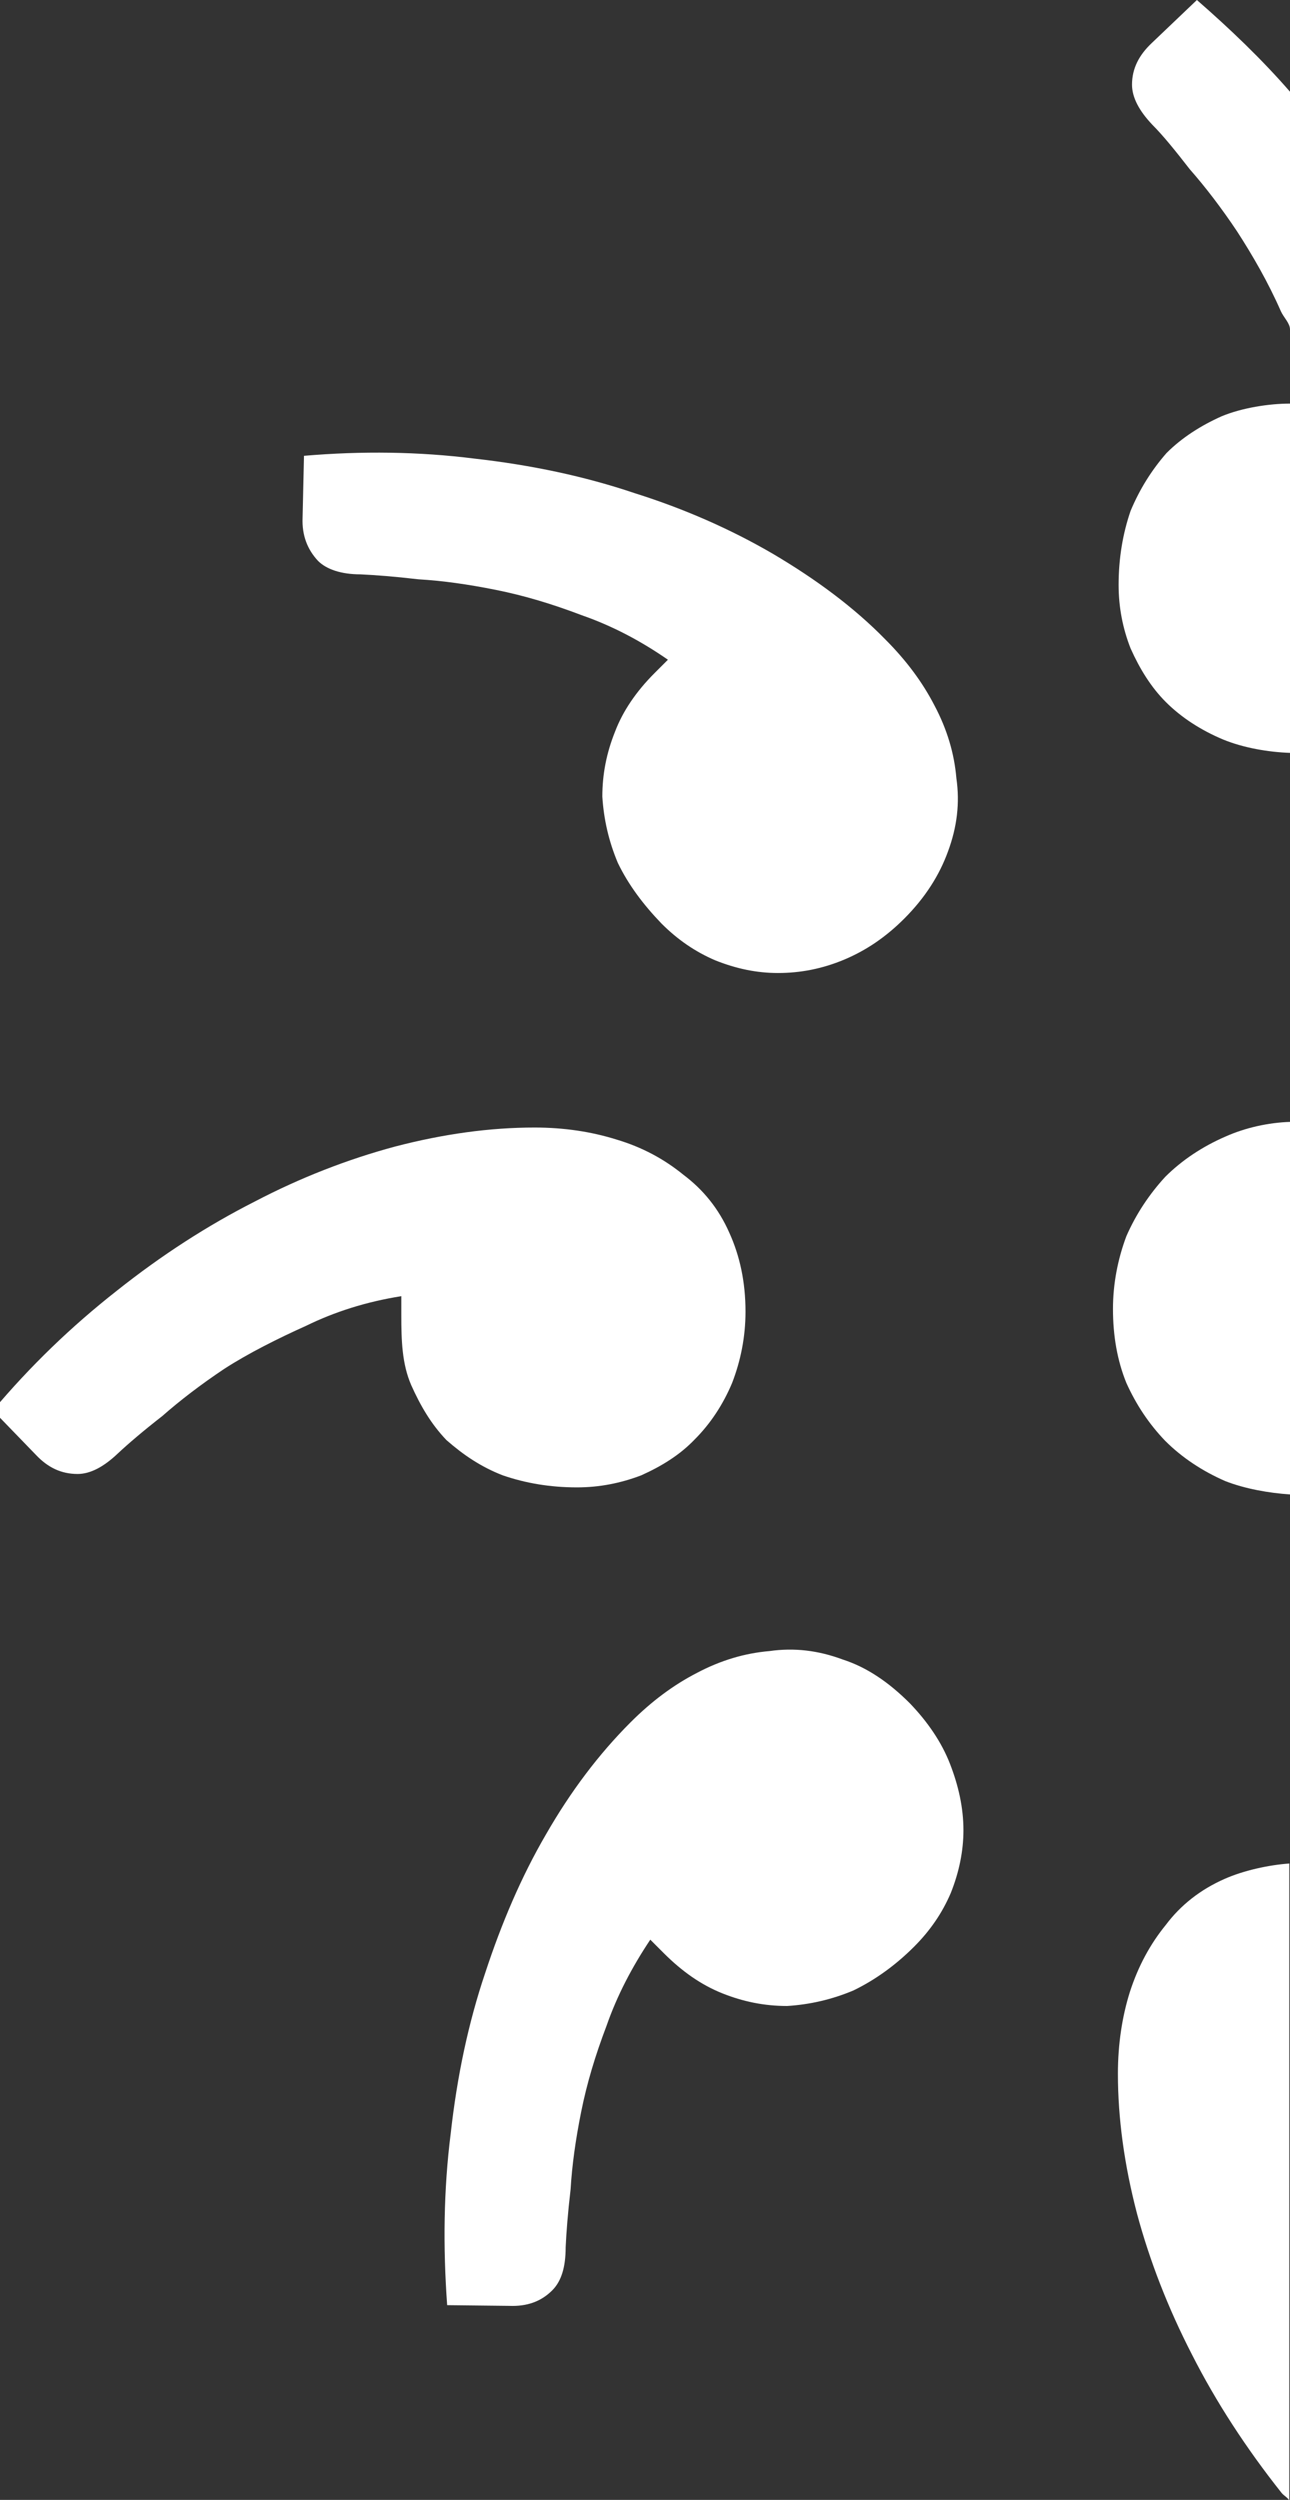 <?xml version="1.0" encoding="utf-8"?>
<!-- Generator: Adobe Illustrator 18.0.0, SVG Export Plug-In . SVG Version: 6.00 Build 0)  -->
<!DOCTYPE svg PUBLIC "-//W3C//DTD SVG 1.1//EN" "http://www.w3.org/Graphics/SVG/1.1/DTD/svg11.dtd">
<svg version="1.1" id="Capa_1" xmlns="http://www.w3.org/2000/svg" xmlns:xlink="http://www.w3.org/1999/xlink" x="0px" y="0px"
	 viewBox="0 0 182.9 354.3" enable-background="new 0 0 182.9 354.3" xml:space="preserve">
<rect x="0" y="0" width="182.9" height="354.3" fill="#333333" stroke="none"/>
<g>
	<path fill="#FFFFFF" d="M129,241.4c-3-3-6.1-5.1-9.5-6.2c-3.5-1.3-6.9-1.7-10.4-1.2c-3.5,0.3-6.9,1.3-10.3,3.1
		c-3.3,1.7-6.4,4-9.4,7c-4.5,4.5-8.5,9.8-12,15.9c-3.5,6-6.3,12.6-8.6,19.6c-2.4,7.1-4,14.7-4.9,22.8c-1,7.9-1.1,16-0.5,24.3
		l8.8,0.1c2.5,0.1,4.5-0.6,6.1-2.2c1.3-1.3,1.9-3.3,1.9-6.1c0.1-2.1,0.3-4.8,0.7-8.2c0.2-3.4,0.7-7,1.5-11c0.8-4,2-8,3.6-12.2
		c1.5-4.3,3.6-8.3,6.2-12.2l1.9,1.9c2.6,2.6,5.3,4.5,8.3,5.7c3,1.2,6,1.8,9.2,1.8c3.2-0.2,6.3-0.9,9.4-2.2c3.1-1.5,6-3.6,8.6-6.2
		c2.3-2.3,4-4.8,5.2-7.6c1.2-3,1.8-6,1.8-8.9c0-3.2-0.7-6.3-1.9-9.4C133.5,246.9,131.5,244,129,241.4z"/>
	<path fill="#FFFFFF" d="M71.3,209.1c3.2,1.1,6.7,1.7,10.5,1.7c3.2,0,6.2-0.6,9.1-1.7c2.9-1.3,5.5-2.9,7.6-5.1c2.2-2.2,4-4.9,5.3-8
		c1.2-3.1,1.9-6.5,1.9-10.1c0-4.2-0.8-7.9-2.3-11.2c-1.5-3.4-3.7-6.1-6.5-8.2c-2.7-2.2-5.8-3.9-9.5-5c-3.5-1.1-7.4-1.7-11.6-1.7
		c-6.3,0-12.9,0.9-19.8,2.7c-6.7,1.8-13.4,4.4-19.9,7.8c-6.7,3.4-13.2,7.6-19.5,12.6C10.1,188,4.3,193.6-1,199.9l6.1,6.3
		c1.7,1.8,3.6,2.7,5.9,2.7c1.8,0,3.7-1,5.7-2.9c1.5-1.4,3.6-3.2,6.3-5.3c2.5-2.2,5.5-4.5,8.8-6.7c3.4-2.2,7.6-4.3,11.6-6.1
		c4.1-2,8.5-3.4,13.5-4.2v2.7c0,3.6,0.1,6.9,1.4,9.9c1.3,2.9,2.8,5.5,5,7.8C65.7,206.2,68.2,207.9,71.3,209.1z"/>
	<path fill="#FFFFFF" d="M51.1,81.4c2.1,0.1,4.8,0.3,8.2,0.7c3.4,0.2,7,0.7,11,1.5c4,0.8,8,2,12.2,3.6c4.3,1.5,8.3,3.6,12.2,6.3
		l-1.9,1.9c-2.6,2.6-4.5,5.4-5.6,8.3c-1.2,3-1.8,6-1.8,9.2c0.2,3.2,0.9,6.3,2.2,9.4c1.5,3.1,3.6,5.9,6.2,8.6c2.3,2.3,4.8,4,7.6,5.2
		c3,1.2,5.9,1.8,8.9,1.8c3.2,0,6.3-0.6,9.4-1.9c3.1-1.3,5.9-3.2,8.5-5.8c3-3,5-6.2,6.2-9.5c1.3-3.5,1.7-6.9,1.2-10.4
		c-0.3-3.5-1.3-6.9-3.1-10.3c-1.7-3.3-4-6.4-7-9.4c-4.4-4.5-9.8-8.5-15.9-12.1c-6-3.5-12.6-6.4-19.6-8.6c-7.1-2.4-14.7-4-22.7-4.9
		c-7.9-1-16-1.1-24.2-0.4l-0.2,8.8c-0.1,2.5,0.7,4.5,2.2,6.1C46.3,80.7,48.4,81.4,51.1,81.4z"/>
	<g>
		<path fill="#FFFFFF" d="M168.7,24c2.2,2.5,4.5,5.5,6.7,8.8c2.2,3.4,4.4,7.2,6.2,11.3c0.4,0.9,1.3,1.7,1.3,2.6V13
			c-4-4.6-8.5-8.9-13.2-13l-6.4,6.1c-1.8,1.7-2.8,3.6-2.8,5.9c0,1.8,1,3.7,2.9,5.7C164.9,19.2,166.6,21.3,168.7,24z"/>
		<path fill="#FFFFFF" d="M182.9,57.2c-3,0-6.8,0.6-9.7,1.8c-2.9,1.3-5.6,3-7.8,5.2c-2.1,2.4-3.8,5.1-5.1,8.2
			c-1.1,3.2-1.7,6.7-1.7,10.5c0,3.2,0.6,6.2,1.7,9c1.3,2.9,2.9,5.5,5,7.6c2.2,2.2,5,4,8.1,5.3c2.9,1.2,6.5,1.8,9.5,1.9V57.2z"/>
	</g>
	<path fill="#FFFFFF" d="M182.9,159c-3,0.1-6.3,0.8-9.2,2.1c-3.2,1.4-6.1,3.3-8.5,5.7c-2.2,2.4-4.1,5.2-5.5,8.4
		c-1.2,3.2-1.9,6.7-1.9,10.3c0,3.8,0.6,7.3,1.9,10.5c1.4,3.1,3.2,5.8,5.5,8.2c2.4,2.4,5.3,4.3,8.5,5.7c2.8,1.1,6.2,1.7,9.2,1.9V159z
		"/>
	<path fill="#FFFFFF" d="M182.9,264.1c-3,0.2-6.6,1-9.3,2.2c-3.4,1.5-6.2,3.7-8.3,6.5c-2.2,2.7-3.9,5.8-5.1,9.5
		c-1.1,3.5-1.7,7.4-1.7,11.6c0,6.3,0.9,12.9,2.7,19.8c1.8,6.7,4.4,13.4,7.8,20c3.4,6.7,7.7,13.3,12.7,19.6c0.3,0.4,1.1,0.8,1.1,1.2
		V264.1z"/>
</g>
</svg>
